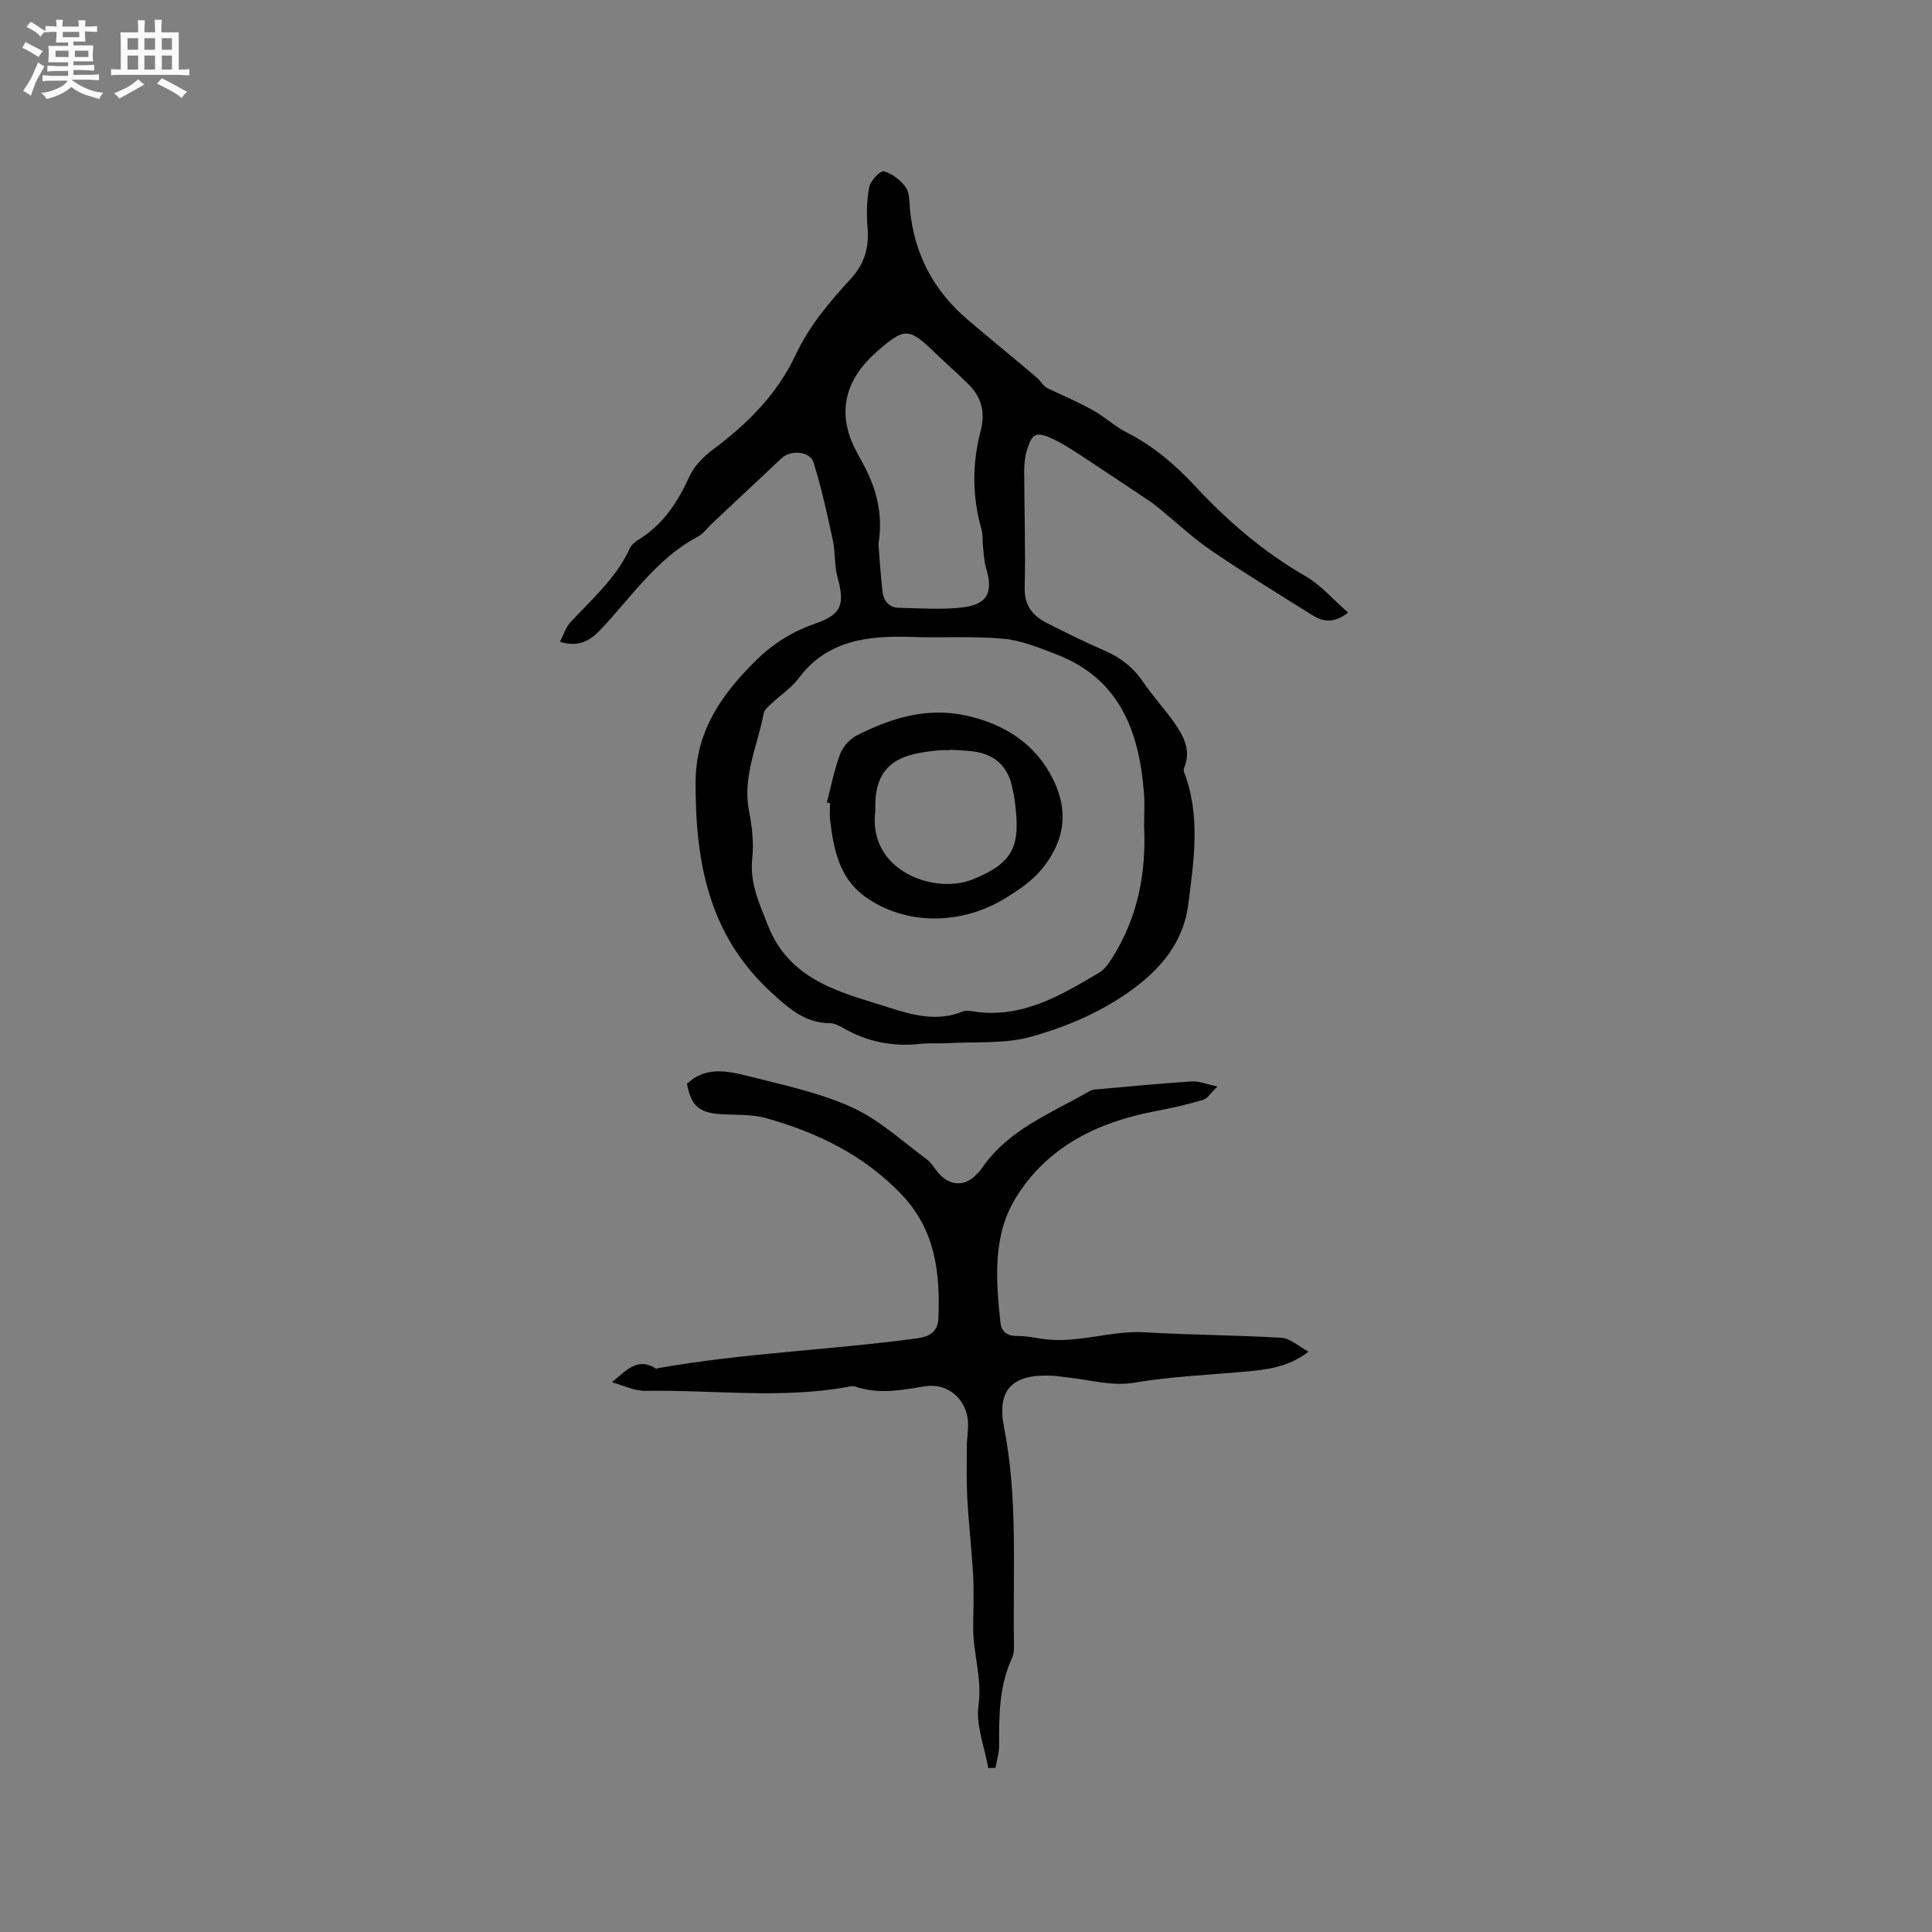 <svg enable-background="new 0 0 400 400" viewBox="0 0 400 400" xmlns="http://www.w3.org/2000/svg"><rect x="0" y="0" width="400" height="400" fill="#808080" stroke="none"/><path d="m6.8 9.5c.6.3 1.3.7 2.1 1.1-.4.4-.7.8-.9 1.2-.7-.4-1.3-.8-1.8-1.1s-1.1-.6-1.6-.8c.2-.4.5-.8.7-1.2.4.2.8.5 1.5.8zm.9 6.9c-.3.6-.5 1.1-.7 1.7s-.4 1.1-.6 1.7c-.6-.4-1.1-.7-1.6-1 .7-1 1.2-1.8 1.5-2.4.3-.5.6-1.1.8-1.7.3-.6.5-1.2.8-1.8.3.3.8.6 1.3.8-.7 1.3-1.2 2.2-1.5 2.7zm.1-11c.4.3 1 .7 1.7 1.1-.5.2-.8.6-1.1 1.1-.5-.6-1-1-1.4-1.2s-.9-.6-1.5-.8c.2-.4.5-.7.9-1.1.5.3.9.6 1.4.9zm10.5 13.1c1 .4 2 .6 3.1.7-.4.4-.7.8-.8 1.3-.9-.2-1.9-.6-3-.9-1-.4-2-.9-2.8-1.6-.5.4-1.1.9-1.9 1.3s-1.9.9-3.3 1.2c-.1-.3-.5-.8-1.1-1.3 1 0 2.1-.3 3.2-.8 1.2-.5 1.9-1 2.3-1.7h-3.2c-.4 0-1 0-2 .1v-1.2c1 0 1.7.1 2 .1h3.3v-1h-2.3c-.2 0-.9 0-2 .1v-1.2c1.2 0 1.9.1 2 .1h2.3v-.8h-4.1c0-.7.1-1.2.1-1.6 0-.5 0-1.1-.1-1.8h4.1v-.7h-2.5c0-.6.1-1.1.1-1.6v-.6h-.5c-.4 0-1 0-1.8.1v-1.3c1.2 0 1.9.1 2.1.1h.2c0-.3 0-.8-.1-1.4h1.4c0 .6-.1 1-.1 1.4h3.4c0-.4 0-.8-.1-1.3h1.5c0 .4-.1.9-.1 1.3.7 0 1.5 0 2.5-.1v1.2c-1 0-1.8-.1-2.5-.1v.6c0 .3 0 .8.1 1.5h-2.5v.8h4.1c0 .7-.1 1.3-.1 1.8s0 1 .1 1.5h-4.1v.8h1.4c.8 0 1.8 0 2.9-.1v1.2c-1 0-1.9-.1-2.8-.1h-1.5v1h3.2c.3 0 1 0 2.1-.1v1.2c-1.1 0-1.8-.1-2.1-.1h-3.4l-.1.1c1.4 1 2.4 1.5 3.4 1.9zm-4.1-6.7v-1.3h-2.7v1.3zm2.2-4.1v-1.1h-3.4v1.1zm1.9 4.1v-1.3h-2.8v1.3z" fill="#fafafb"/><path d="m37 6.7v2.3 5.4c1 0 1.8 0 2.2-.1v1.3c-.6 0-1.5-.1-2.5-.1h-11.9c-.7 0-1.3 0-1.8.1v-1.3c.5 0 1.1.1 2 .1v-5.2c0-1 0-1.8-.1-2.5h3.7c0-1.3 0-2.1-.1-2.5h1.5c0 .4-.1 1.3-.1 2.5h2.2c0-1.2 0-2.1-.1-2.6h1.5c0 .4-.1 1.3-.1 2.6zm-12.3 13.7c-.3-.4-.7-.8-1.1-1.1 1.1-.4 2.1-.9 2.9-1.3.8-.5 1.5-1 2.1-1.6.4.4.9.8 1.3 1.1-2.5 1.4-4.2 2.4-5.2 2.9zm3.9-10.1v-2.4h-2.2v2.4zm0 4.1v-2.9h-2.2v2.9zm3.5-4.1v-2.4h-2.2v2.4zm0 4.1v-2.9h-2.2v2.9zm.4 2.9 1-1.1c.6.3 1.4.7 2.5 1.3s2 1.1 2.7 1.5c-.4.4-.8.8-1.1 1.3-.8-.8-2.5-1.7-5.1-3zm3.1-7v-2.4h-2.1v2.4zm0 4.1v-2.9h-2.1v2.9z" fill="#fafafb"/><g fill="#000001"><path d="m279.11 126.83c-3.23 2.47-5.44 1.76-7.47.49-7-4.38-14.05-8.7-20.88-13.35-3.82-2.6-7.22-5.82-10.81-8.75-.65-.53-1.31-1.06-2.01-1.52-4.82-3.22-9.63-6.45-14.48-9.62-1.85-1.21-3.74-2.42-5.74-3.33-3.19-1.43-4.03-1.01-5.08 2.37-.43 1.39-.59 2.91-.59 4.37.01 8.05.3 16.1.1 24.15-.1 3.82 1.74 5.92 4.74 7.43 3.87 1.95 7.77 3.89 11.75 5.61 3.31 1.43 5.94 3.45 7.99 6.46 2.02 2.97 4.5 5.63 6.56 8.58 1.9 2.72 3.43 5.66 2 9.17-.11.27-.17.65-.07.9 3.48 9.02 2.08 18.18.91 27.38-1.15 9.02-7.1 14.85-13.95 19.32-5.65 3.69-12.22 6.4-18.75 8.19-5.37 1.47-11.29.96-16.97 1.29-1.9.11-3.83-.06-5.72.15-5.76.64-11.13-.41-16.16-3.33-.81-.47-1.77-.95-2.67-.95-5.21-.04-8.58-3.13-12.18-6.43-12.95-11.86-15.7-27.15-15.61-43.62.06-10.34 5.28-17.87 12.24-24.81 3.63-3.62 7.64-6.16 12.44-7.84 5.61-1.96 6.26-3.94 4.67-9.76-.65-2.39-.4-5.02-.92-7.45-1.18-5.44-2.35-10.91-4.03-16.21-.74-2.34-4.72-2.61-6.57-.88-4.8 4.49-9.59 9-14.38 13.5-1 .94-1.86 2.17-3.03 2.79-8.59 4.55-13.78 12.62-20.24 19.37-2.04 2.13-4.44 3.59-8.27 2.38.77-1.48 1.21-3.01 2.18-4.05 4.45-4.81 9.47-9.13 12.28-15.28.33-.72 1.06-1.35 1.76-1.78 5.1-3.11 8.14-7.75 10.57-13.08.98-2.16 2.9-4.13 4.84-5.58 7.15-5.33 13.36-11.49 17.16-19.62 2.84-6.08 7.07-11.03 11.51-15.86 2.79-3.04 3.72-6.44 3.39-10.5-.23-2.8-.19-5.72.36-8.45.26-1.3 2.29-3.4 3.01-3.21 1.71.46 3.47 1.8 4.52 3.28.83 1.16.74 3.04.89 4.61.87 9.2 4.87 16.77 11.86 22.75 4.74 4.06 9.62 7.98 14.36 12.04.91.78 1.47 1.95 2.42 2.31 3.06 1.46 6.2 2.78 9.16 4.43 2.49 1.38 4.63 3.41 7.16 4.69 5.48 2.79 10.02 6.7 14.15 11.14 6.75 7.26 14.17 13.62 22.83 18.6 3.15 1.83 5.66 4.8 8.77 7.51zm-42.24 44.26c0-2.33.16-4.67-.03-6.98-1.01-12.74-5.05-23.63-18.18-28.65-3.52-1.35-7.16-2.87-10.84-3.21-6.37-.58-12.82-.16-19.23-.38-8.27-.28-17.24.48-23.13 8.43-1.55 2.09-3.87 3.6-5.79 5.42-.6.57-1.42 1.22-1.55 1.94-1.25 6.69-4.43 13.06-3.05 20.21.62 3.2 1.03 6.59.68 9.79-.56 5.14 1.43 9.3 3.22 13.88 4.67 11.92 15.79 14.05 25.8 17.28 4.31 1.39 9.57 2.71 14.5.61.63-.27 1.48-.14 2.21-.03 10.01 1.57 18.06-3.26 26.1-8.03 1.1-.65 1.96-1.88 2.67-3.01 5.27-8.31 7.1-17.54 6.62-27.27zm-55-58.41c.23 2.79.44 6.27.83 9.72.22 1.97 1.33 3.42 3.48 3.45 4.41.07 8.88.44 13.22-.11 5.13-.65 6.25-3.15 4.75-8.15-.44-1.46-.47-3.05-.64-4.58-.13-1.17 0-2.39-.32-3.5-1.91-6.67-1.92-13.51-.21-20.05 1.11-4.25.23-7.2-2.56-10-2.09-2.1-4.36-4.02-6.48-6.08-5.74-5.58-6.54-5.75-12.47-.51-5.07 4.48-7.82 10.02-5.7 16.97.61 2 1.65 3.89 2.68 5.73 2.83 5.12 4.49 10.48 3.42 17.11z"/><path d="m126.7 286.19c2.91-2.45 5.35-5.3 9.09-2.84.12.08.4-.07.6-.11 17.7-3.13 35.69-3.73 53.47-6.15 2.77-.38 4.34-1.48 4.44-4.24.33-9.35-.6-18.14-7.62-25.52-7.84-8.23-17.49-12.86-28.09-15.84-3-.84-6.31-.6-9.48-.82-4.42-.31-6.05-1.78-6.88-6.29 3.79-3.6 8.31-2.69 12.56-1.61 7.28 1.84 14.77 3.41 21.55 6.47 5.65 2.55 10.44 7.03 15.52 10.77 1.08.79 1.74 2.13 2.68 3.13 2.29 2.44 5.29 2.46 7.52.12.37-.38.79-.73 1.08-1.17 5.42-8.16 14.32-11.5 22.3-16.1.36-.21.78-.38 1.18-.41 6.72-.6 13.45-1.24 20.18-1.69 1.39-.09 2.83.54 5.26 1.06-1.4 1.34-2.06 2.5-2.99 2.77-3.23.95-6.53 1.71-9.84 2.33-11.99 2.27-22.45 7.38-28.95 17.99-4.79 7.81-4.09 16.89-3.16 25.71.21 1.98 1.38 2.86 3.45 2.85 1.68-.02 3.37.31 5.05.57 7.26 1.15 14.24-1.77 21.49-1.33 9.4.57 18.84.57 28.24 1.14 1.77.11 3.46 1.73 5.57 2.87-4.54 3.48-9.36 3.8-14.17 4.22-7.27.64-14.59.96-21.77 2.18-4.84.82-9.22-.58-13.81-1.05-1.16-.12-2.31-.33-3.47-.38-8.01-.35-11.38 2.78-9.82 10.7 2.91 14.83 1.79 29.76 2.05 44.66.02 1.04.02 2.19-.4 3.1-2.68 5.77-2.7 11.88-2.67 18.04.01 1.56-.49 3.13-.76 4.69-.5.02-.99.03-1.49.05-.76-4.36-2.6-8.87-2.02-13.05.78-5.59-1.13-10.68-1.1-16.03.02-3.59.18-7.19-.01-10.77-.28-5.26-.91-10.51-1.2-15.77-.2-3.68-.13-7.37-.11-11.06.01-1.69.36-3.39.24-5.07-.34-4.74-4.27-8.06-8.92-7.29-4.83.8-9.6 1.71-14.43.05-.54-.19-1.24.02-1.85.13-13.81 2.43-27.7.53-41.55.76-2.3.05-4.64-1.14-6.96-1.77z"/><path d="m171.19 166.15c.88-3.34 1.52-6.77 2.74-9.99.58-1.54 2.01-3.17 3.48-3.91 7.16-3.61 14.46-5.91 22.81-4.06 8.08 1.79 14.33 6.13 17.78 13.09 2.09 4.21 3.1 9.31.2 14.89-2.53 4.86-5.99 7.32-10.22 9.89-8.96 5.46-20.57 5.65-29.03-.53-5.15-3.76-6.39-9.74-7.08-15.74-.13-1.15-.02-2.33-.02-3.49-.22-.05-.44-.1-.66-.15zm25.37-10.93c0 .03 0 .07-.01.1-.64 0-1.28-.05-1.91.01-7.39.65-13.72 2.12-13.41 12.2.01.42-.07.84-.1 1.27-.81 11.88 12.68 16.32 20.17 13.3 8.61-3.46 10.05-6.9 8.8-16.24-.15-1.15-.38-2.3-.66-3.42-1.04-4.05-3.74-6.28-7.82-6.85-1.67-.24-3.37-.25-5.06-.37z"/></g></svg>